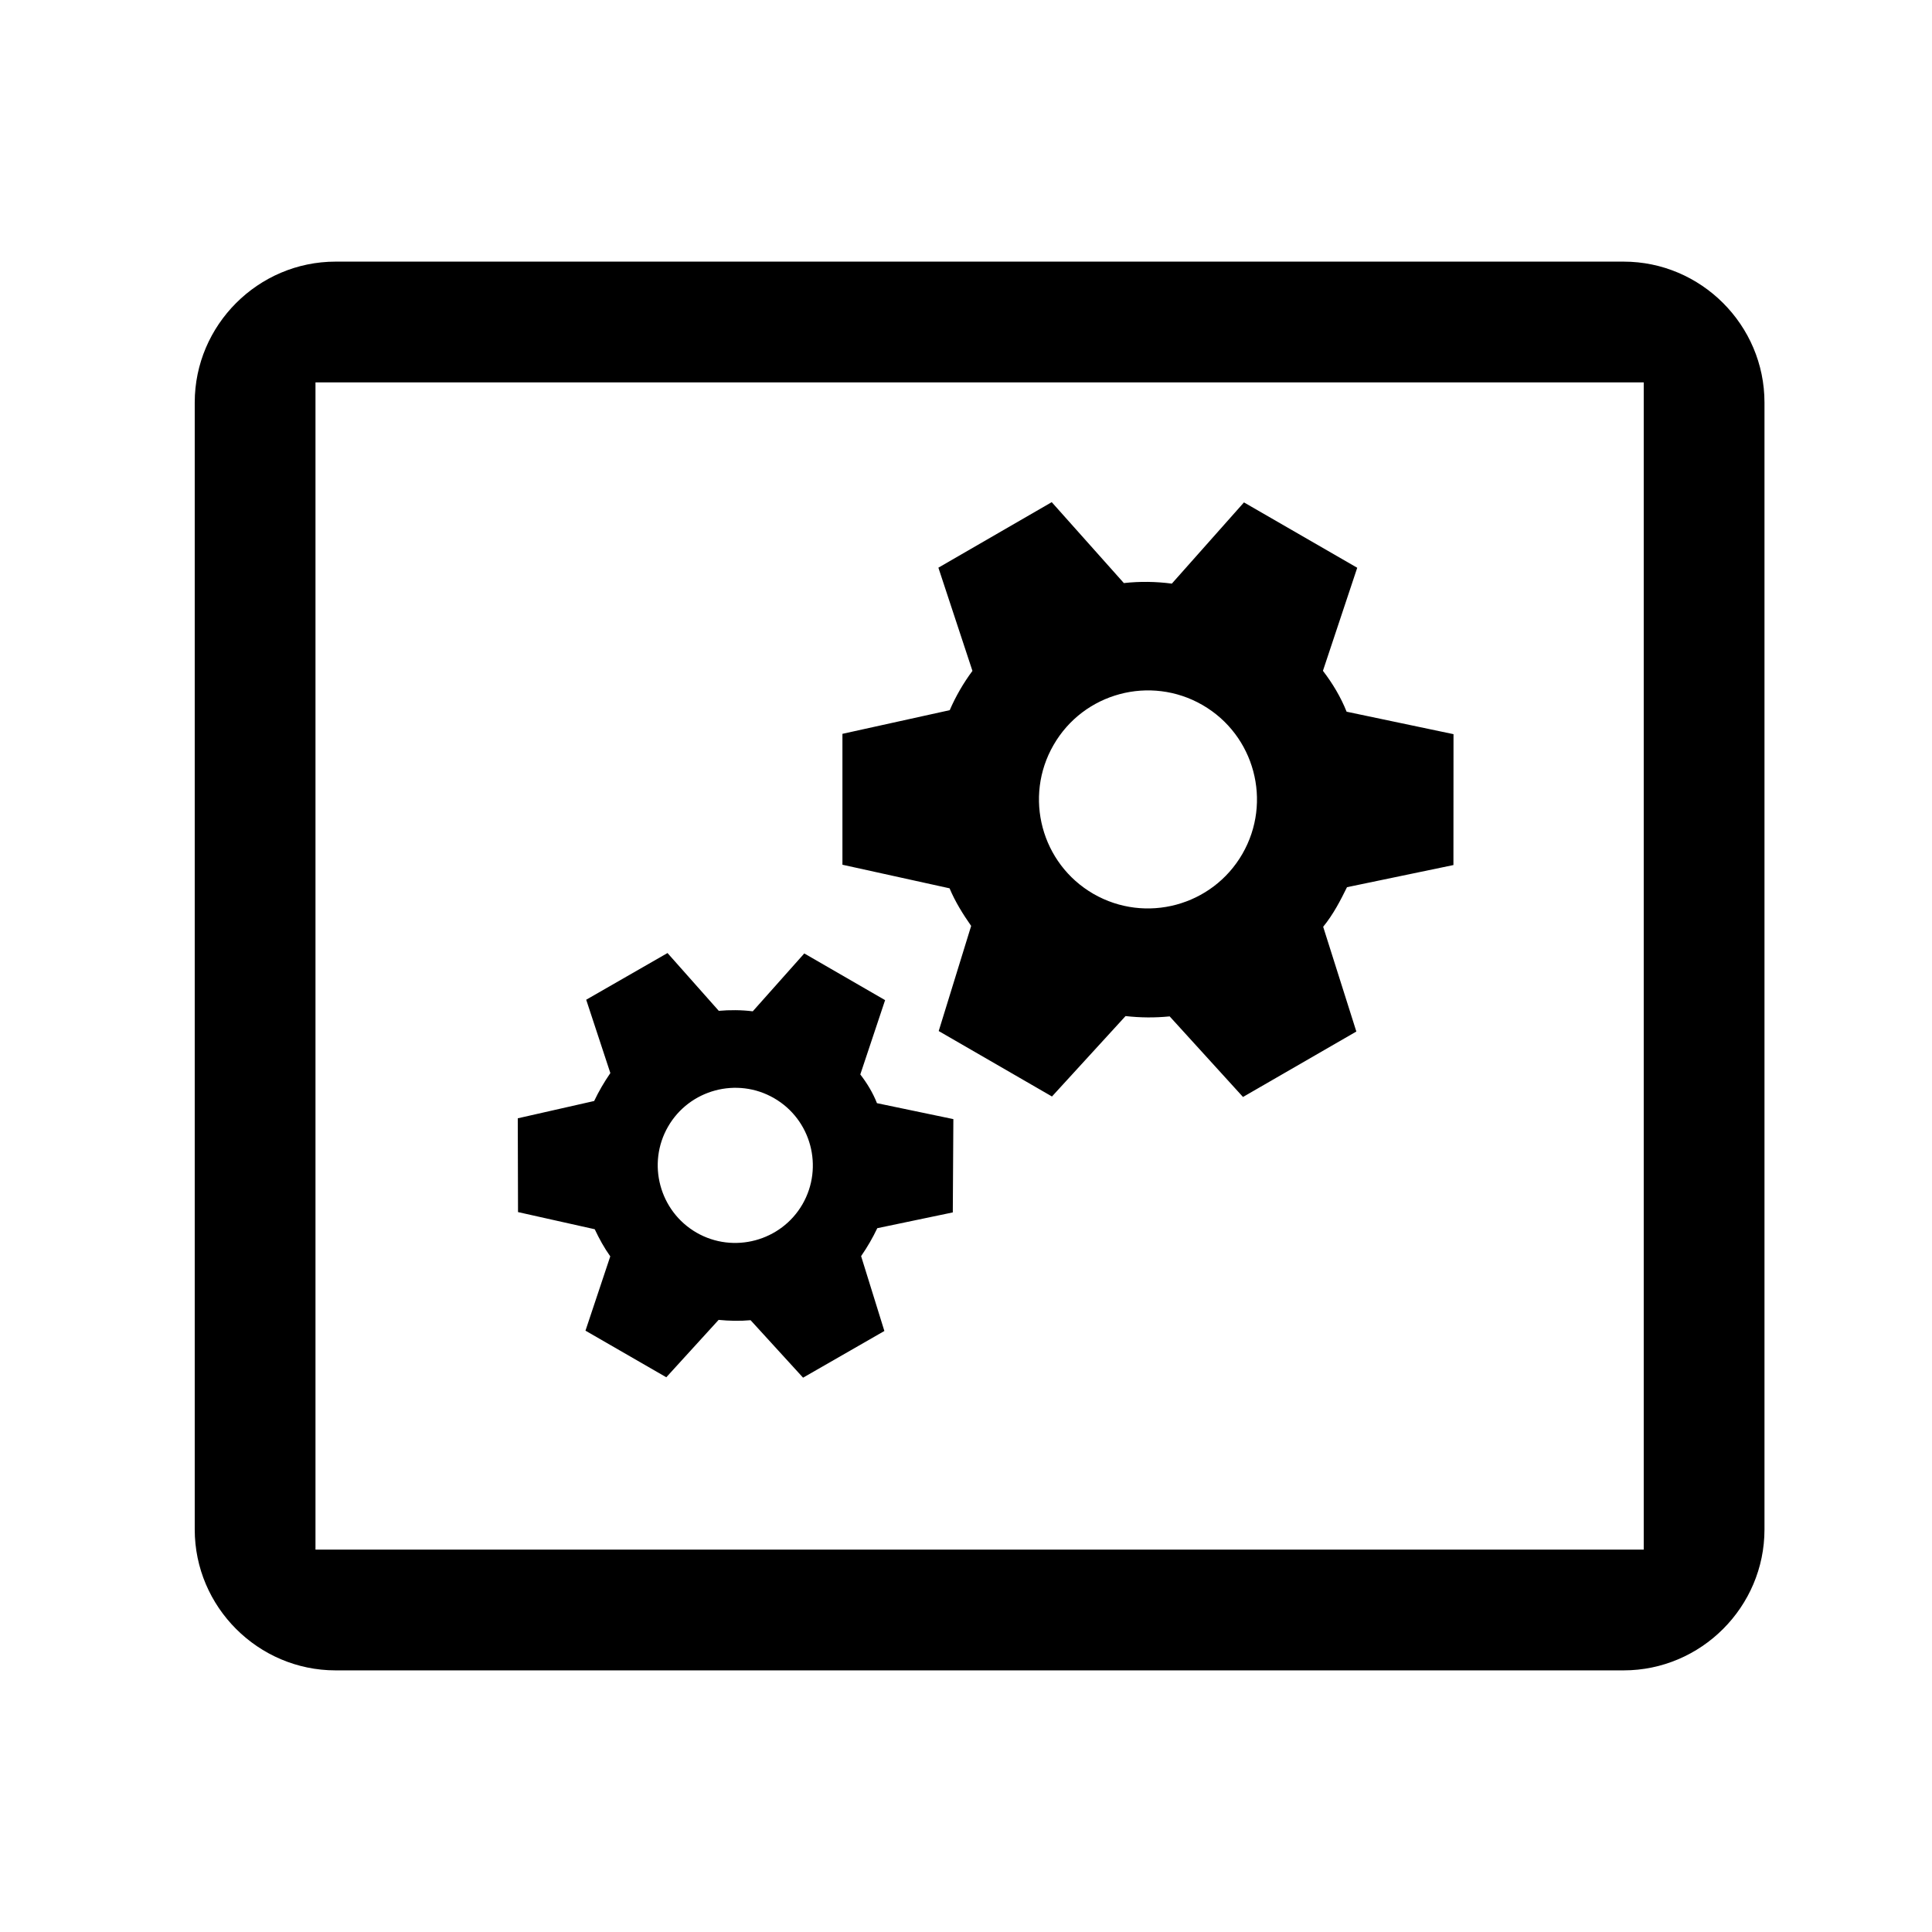 <svg width="24" height="24" viewBox="0 0 24 24" fill="none" xmlns="http://www.w3.org/2000/svg">
<path fill-rule="evenodd" clip-rule="evenodd" d="M20.419 19.25H20.169H4.169H3.919V19V5V4.75H4.169H20.169H20.419V5V19V19.25ZM20.169 3.25H4.169C3.207 3.25 2.419 4.038 2.419 5V19C2.419 19.962 3.207 20.75 4.169 20.75H20.169C21.131 20.75 21.919 19.962 21.919 19V5C21.919 4.038 21.131 3.25 20.169 3.25ZM18.055 10.746L16.733 11.021C16.651 11.186 16.568 11.351 16.437 11.513L16.849 12.814L15.441 13.627L14.53 12.626C14.345 12.644 14.17 12.643 13.982 12.622L13.068 13.621L11.661 12.808L12.064 11.502C11.962 11.356 11.864 11.199 11.796 11.035L10.465 10.742L10.465 9.116L11.798 8.822C11.871 8.652 11.969 8.483 12.08 8.334L11.657 7.052L13.065 6.238L13.961 7.243C14.161 7.221 14.36 7.224 14.557 7.25L15.453 6.241L16.86 7.053L16.434 8.333C16.555 8.491 16.657 8.662 16.728 8.841L18.056 9.12L18.055 10.746ZM13.088 9.254C12.714 9.901 12.936 10.73 13.583 11.104C14.231 11.477 15.059 11.255 15.433 10.608C15.807 9.96 15.585 9.132 14.938 8.758C14.29 8.384 13.461 8.606 13.088 9.254ZM10.894 13.704L11.843 13.902L11.836 15.061L10.898 15.257C10.842 15.375 10.777 15.488 10.697 15.604L10.986 16.534L9.976 17.114L9.324 16.4C9.193 16.412 9.057 16.409 8.927 16.396L8.277 17.109L7.273 16.53L7.581 15.607C7.505 15.5 7.444 15.389 7.388 15.27L6.435 15.057L6.432 13.892L7.381 13.677C7.437 13.559 7.502 13.447 7.582 13.33L7.282 12.419L8.292 11.839L8.929 12.557C9.061 12.545 9.211 12.545 9.351 12.563L9.991 11.844L10.995 12.424L10.687 13.347C10.773 13.459 10.843 13.575 10.894 13.704ZM8.299 13.995C8.034 14.454 8.192 15.046 8.652 15.312C9.112 15.577 9.704 15.418 9.969 14.959C10.234 14.499 10.076 13.907 9.616 13.642C9.156 13.376 8.564 13.535 8.299 13.995Z" fill="black"/>
</svg>
